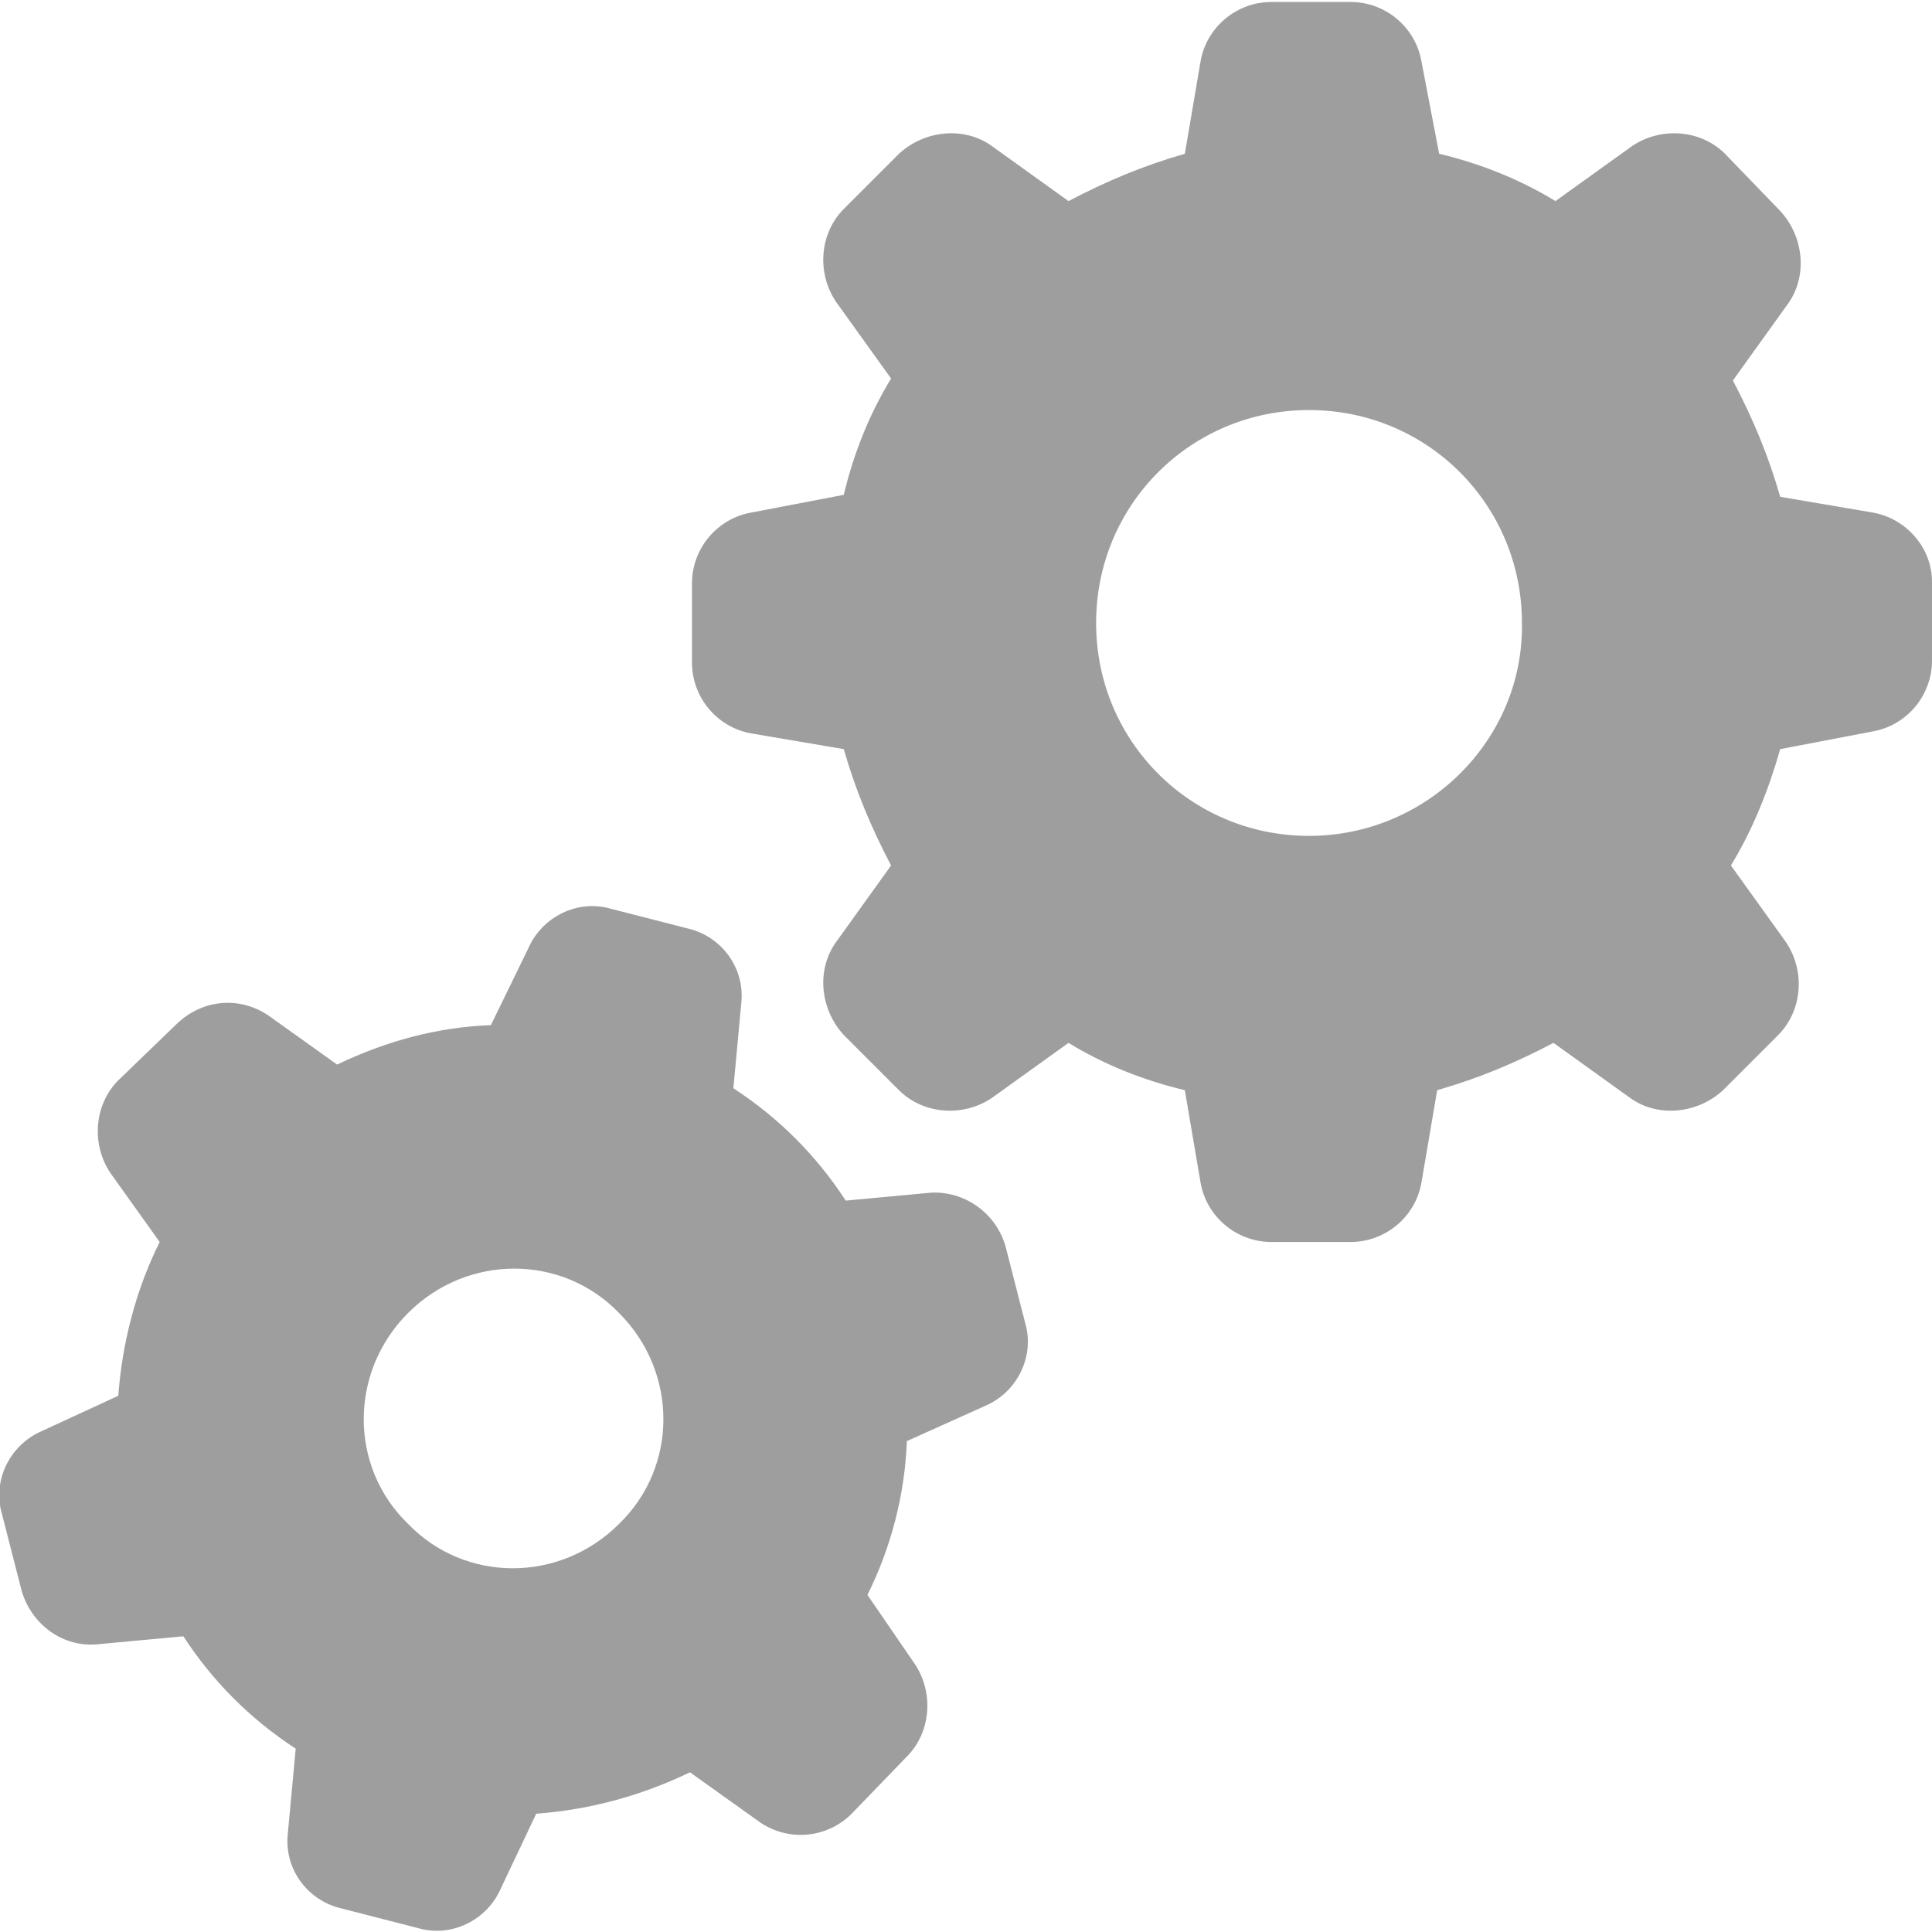 <?xml version="1.0" encoding="utf-8"?>
<!-- Generator: Adobe Illustrator 19.0.1, SVG Export Plug-In . SVG Version: 6.00 Build 0)  -->
<svg version="1.1" id="Слой_1" xmlns="http://www.w3.org/2000/svg" xmlns:xlink="http://www.w3.org/1999/xlink" x="0px" y="0px"
	 viewBox="-198 189 98 98" style="enable-background:new -198 189 98 98;" xml:space="preserve">
<style type="text/css">
	.st0{fill:#9E9E9E;}
</style>
<title>Artboard 7</title>
<path class="st0" d="M-103,215l-4.7-0.8c-0.6-2.1-1.4-4-2.4-5.9l2.8-3.9c1-1.4,0.8-3.4-0.4-4.7l-2.8-2.9c-1.2-1.2-3.2-1.4-4.7-0.4
	l-3.9,2.8c-1.8-1.1-3.8-1.9-5.9-2.4l-0.9-4.7c-0.3-1.7-1.8-3-3.6-3h-4c-1.8,0-3.3,1.3-3.6,3l-0.8,4.7c-2.1,0.6-4,1.4-5.9,2.4
	l-3.9-2.8c-1.4-1-3.4-0.8-4.7,0.4l-2.8,2.8c-1.2,1.2-1.4,3.2-0.4,4.7l2.8,3.9c-1.1,1.8-1.9,3.8-2.4,5.9l-4.7,0.9
	c-1.7,0.3-3,1.8-3,3.6v4c0,1.8,1.3,3.3,3,3.6l4.7,0.8c0.6,2.1,1.4,4,2.4,5.9l-2.8,3.9c-1,1.4-0.8,3.4,0.4,4.7l2.8,2.8
	c1.2,1.2,3.2,1.4,4.7,0.4l3.9-2.8c1.8,1.1,3.8,1.9,5.9,2.4l0.8,4.7c0.3,1.7,1.8,3,3.6,3h4c1.8,0,3.3-1.3,3.6-3l0.8-4.7
	c2.1-0.6,4-1.4,5.9-2.4l3.9,2.8c1.4,1,3.4,0.8,4.7-0.4l2.8-2.8c1.2-1.2,1.4-3.2,0.4-4.7l-2.8-3.9c1.1-1.8,1.9-3.8,2.5-5.9l4.7-0.9
	c1.7-0.3,3-1.8,3-3.6v-4C-100,216.8-101.3,215.3-103,215z M-131.6,231.4c-6,0-10.8-4.8-10.8-10.8s4.8-10.8,10.8-10.8
	c6,0,10.8,4.8,10.8,10.8C-120.7,226.5-125.6,231.4-131.6,231.4C-131.5,231.4-131.5,231.4-131.6,231.4z M-195.9,261.6
	c-1.6,0.7-2.5,2.5-2,4.2l1,3.9c0.5,1.7,2.1,2.9,3.9,2.7l4.3-0.4c1.5,2.3,3.4,4.2,5.7,5.7l-0.4,4.3c-0.2,1.8,1,3.4,2.7,3.8l3.9,1
	c1.7,0.5,3.5-0.4,4.2-2l1.8-3.8c2.7-0.2,5.3-0.9,7.8-2.1l3.5,2.5c1.4,1,3.4,0.9,4.7-0.4l2.8-2.9c1.2-1.2,1.4-3.2,0.4-4.7l-2.4-3.5
	c1.2-2.4,1.9-5.1,2-7.8l4-1.8c1.6-0.7,2.5-2.5,2-4.2l-1-3.9c-0.5-1.7-2.1-2.8-3.8-2.7l-4.3,0.4c-1.5-2.3-3.4-4.2-5.7-5.7l0.4-4.3
	c0.2-1.8-1-3.4-2.7-3.8l-3.9-1c-1.7-0.5-3.5,0.4-4.2,2l-1.9,3.9c-2.7,0.1-5.3,0.8-7.8,2l-3.5-2.5c-1.5-1-3.4-0.8-4.7,0.5l-2.9,2.8
	c-1.2,1.2-1.4,3.2-0.4,4.7l2.5,3.5c-1.2,2.4-1.9,5.1-2.1,7.8L-195.9,261.6z M-177.3,255.6c3-3,7.8-3,10.7,0c3,3,3,7.8,0,10.7
	c-3,3-7.8,3-10.7,0c0,0,0,0,0,0C-180.3,263.4-180.3,258.6-177.3,255.6z"/>
</svg>
